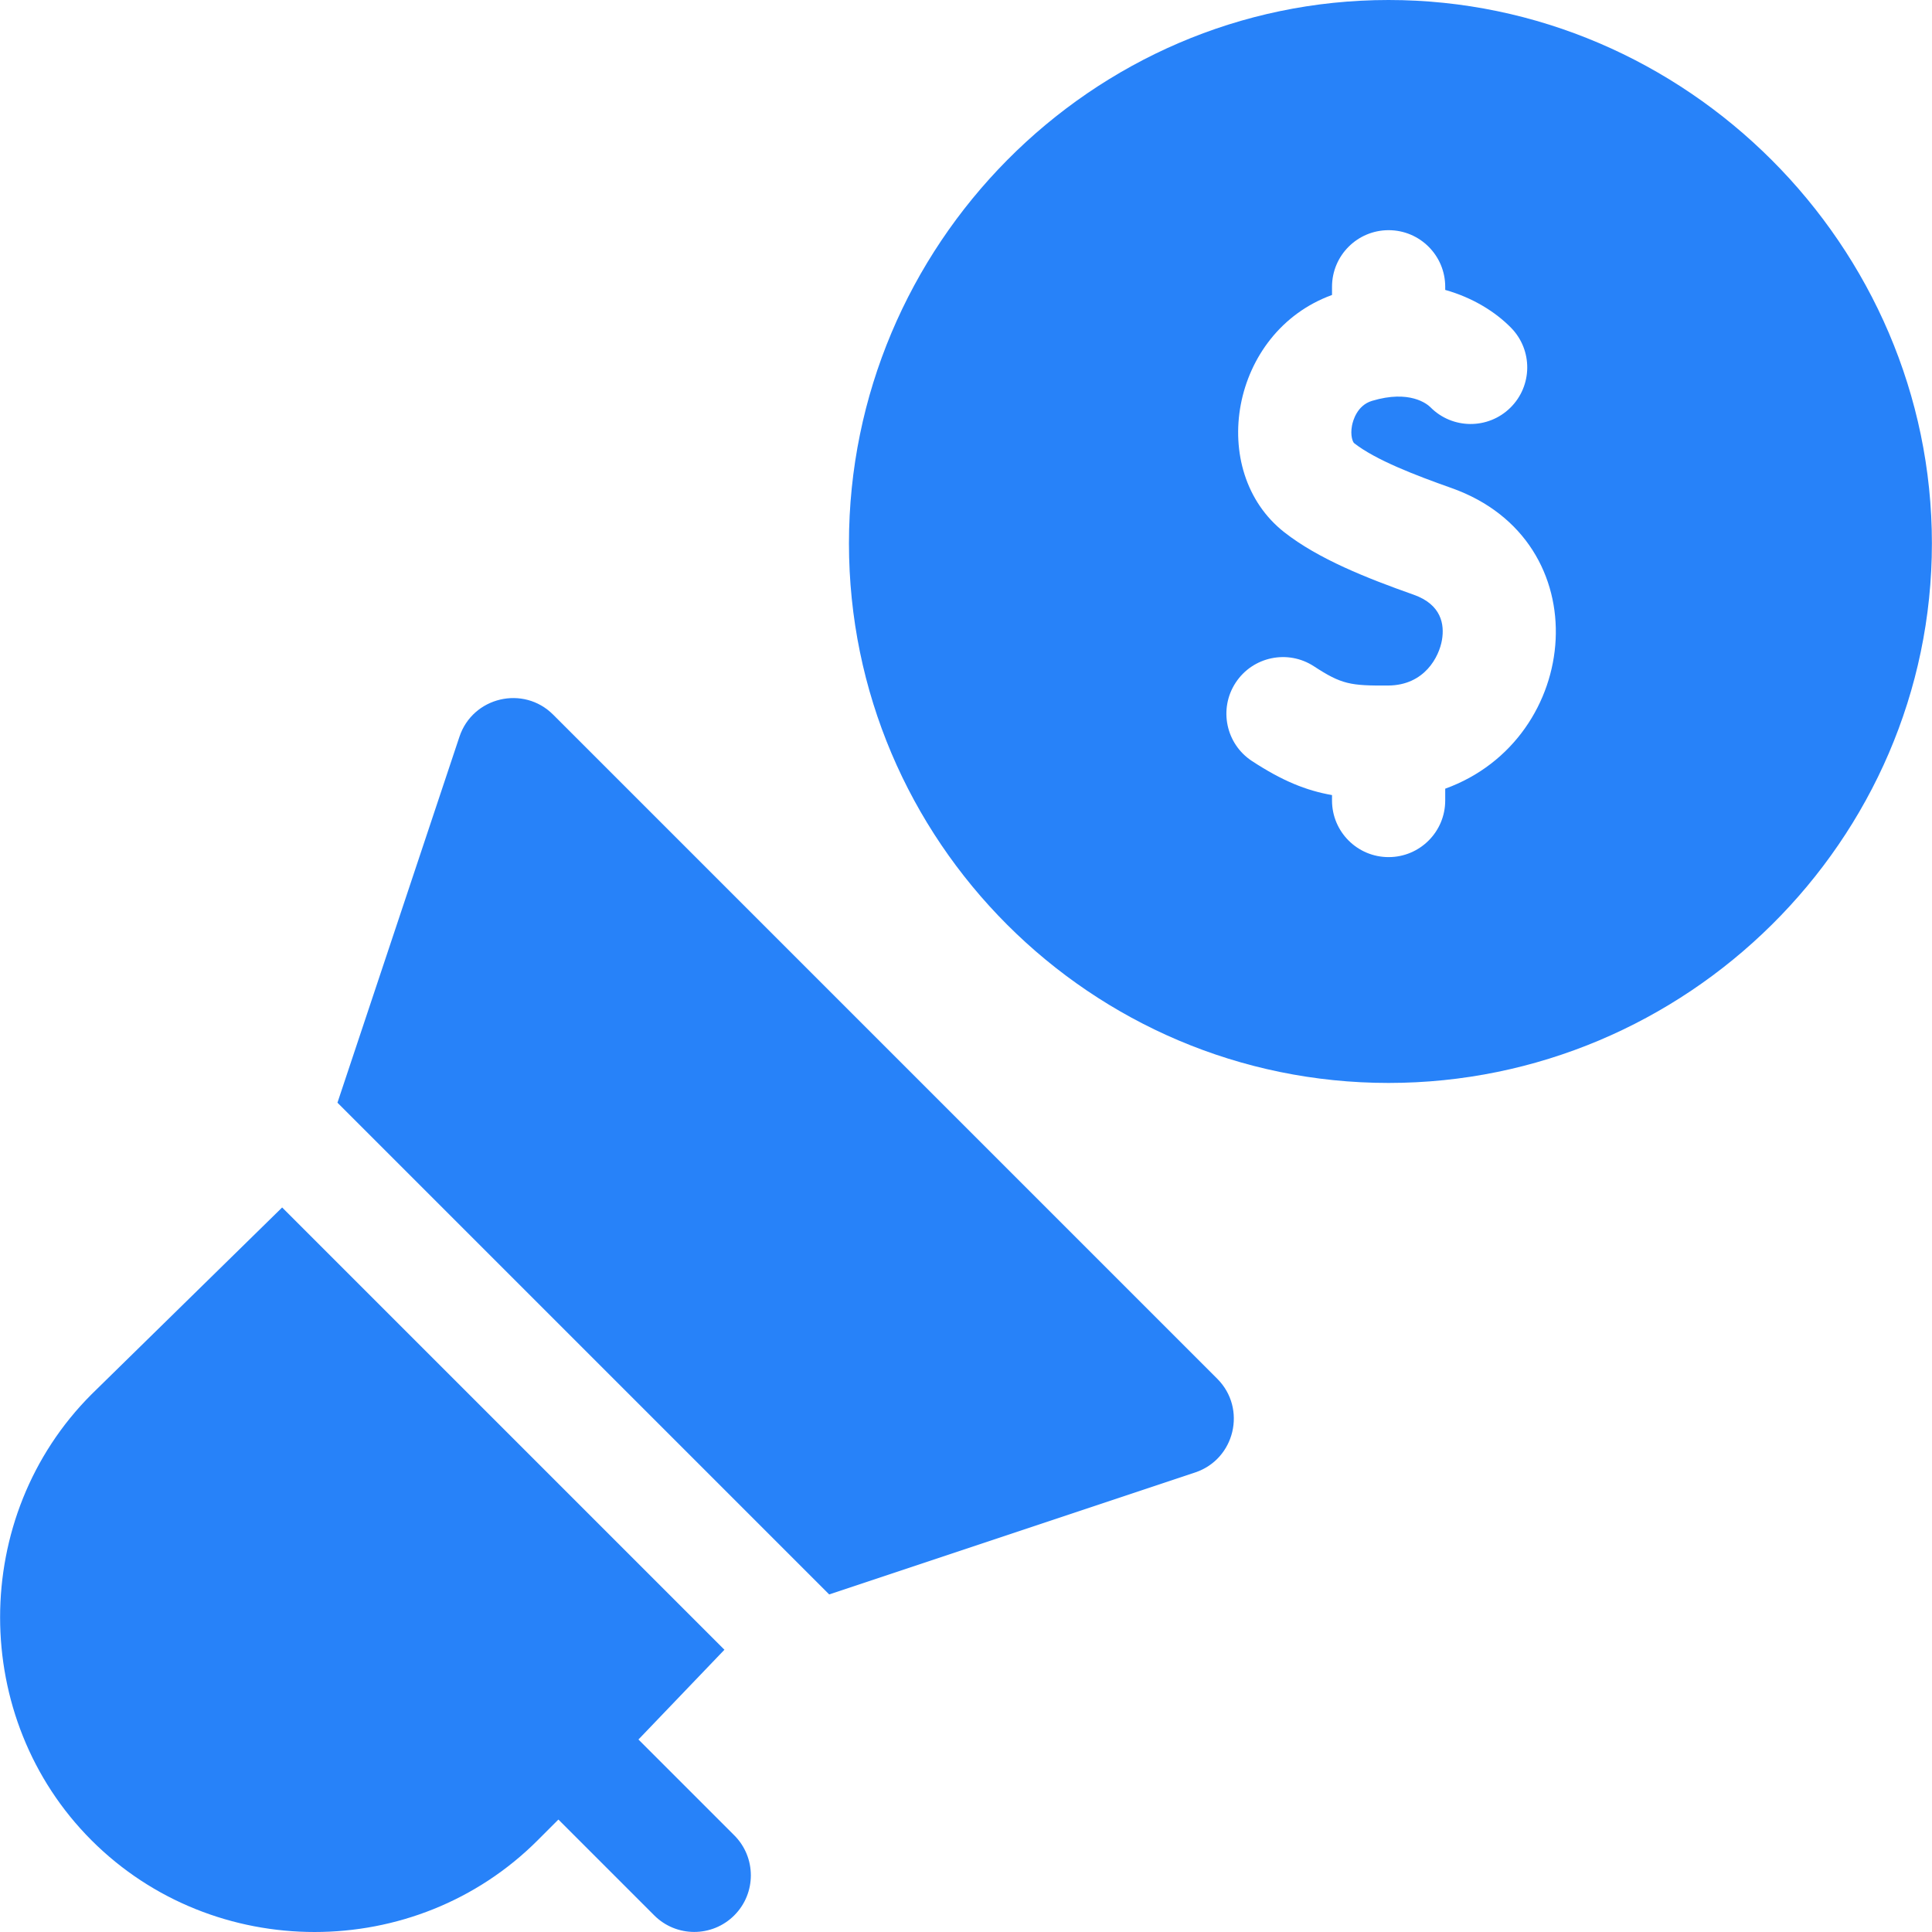 <svg id="Capa_1" enable-background="new 0 0 512.015 512.015" height="512" viewBox="0 0 512.015 512.015" width="512" xmlns="http://www.w3.org/2000/svg"><g><path  fill="#2782F9" d="m367.988 0c-78.851 0-143 65.149-143 144s64.149 143 143 143 144-64.149 144-143-65.149-144-144-144zm15.02 209.015v3.135c0 8.284-6.716 15-15 15s-15-6.716-15-15v-1.439c-6.911-1.212-13.225-3.798-21.202-9.017-6.933-4.535-8.876-13.832-4.341-20.764 4.535-6.933 13.832-8.876 20.764-4.341 7.312 4.784 9.681 5.157 19.677 5.087 9.65-.064 13.495-7.639 14.246-12.104.674-4.009-.083-9.339-7.517-11.966-12.454-4.403-25.225-9.455-34.272-16.551-20.601-16.158-14.382-53.062 12.646-62.883v-2.172c0-8.284 6.716-15 15-15s15 6.716 15 15v.832c7.391 2.086 13.343 5.858 17.432 10.017 5.809 5.907 5.729 15.404-.177 21.212-5.904 5.806-15.394 5.729-21.202-.167-.837-.817-5.458-4.67-15.462-1.657-3.994 1.203-5.067 5.345-5.301 6.585-.488 2.59.207 4.336.579 4.628 5.658 4.438 16.195 8.491 25.756 11.872 39.534 13.973 34.718 66.554-1.626 79.693z"/><path  fill="#2782F9" d="m169.201 461 22.787-23.787-117.213-117.213-50.511 49.511c-32.316 32.315-32.316 85.897 0 118.213 32.362 32.363 85.802 32.412 118.213 0l5.511-5.511 25.394 25.394c5.857 5.857 15.355 5.858 21.213 0s5.858-15.355 0-21.213z"/><path  fill="#2782F9" d="m322.594 365.394-176-176c-7.871-7.871-21.312-4.711-24.837 5.863l-32.325 96.975 130.324 130.324 96.975-32.325c10.558-3.52 13.746-16.956 5.863-24.837z"/></g></svg>